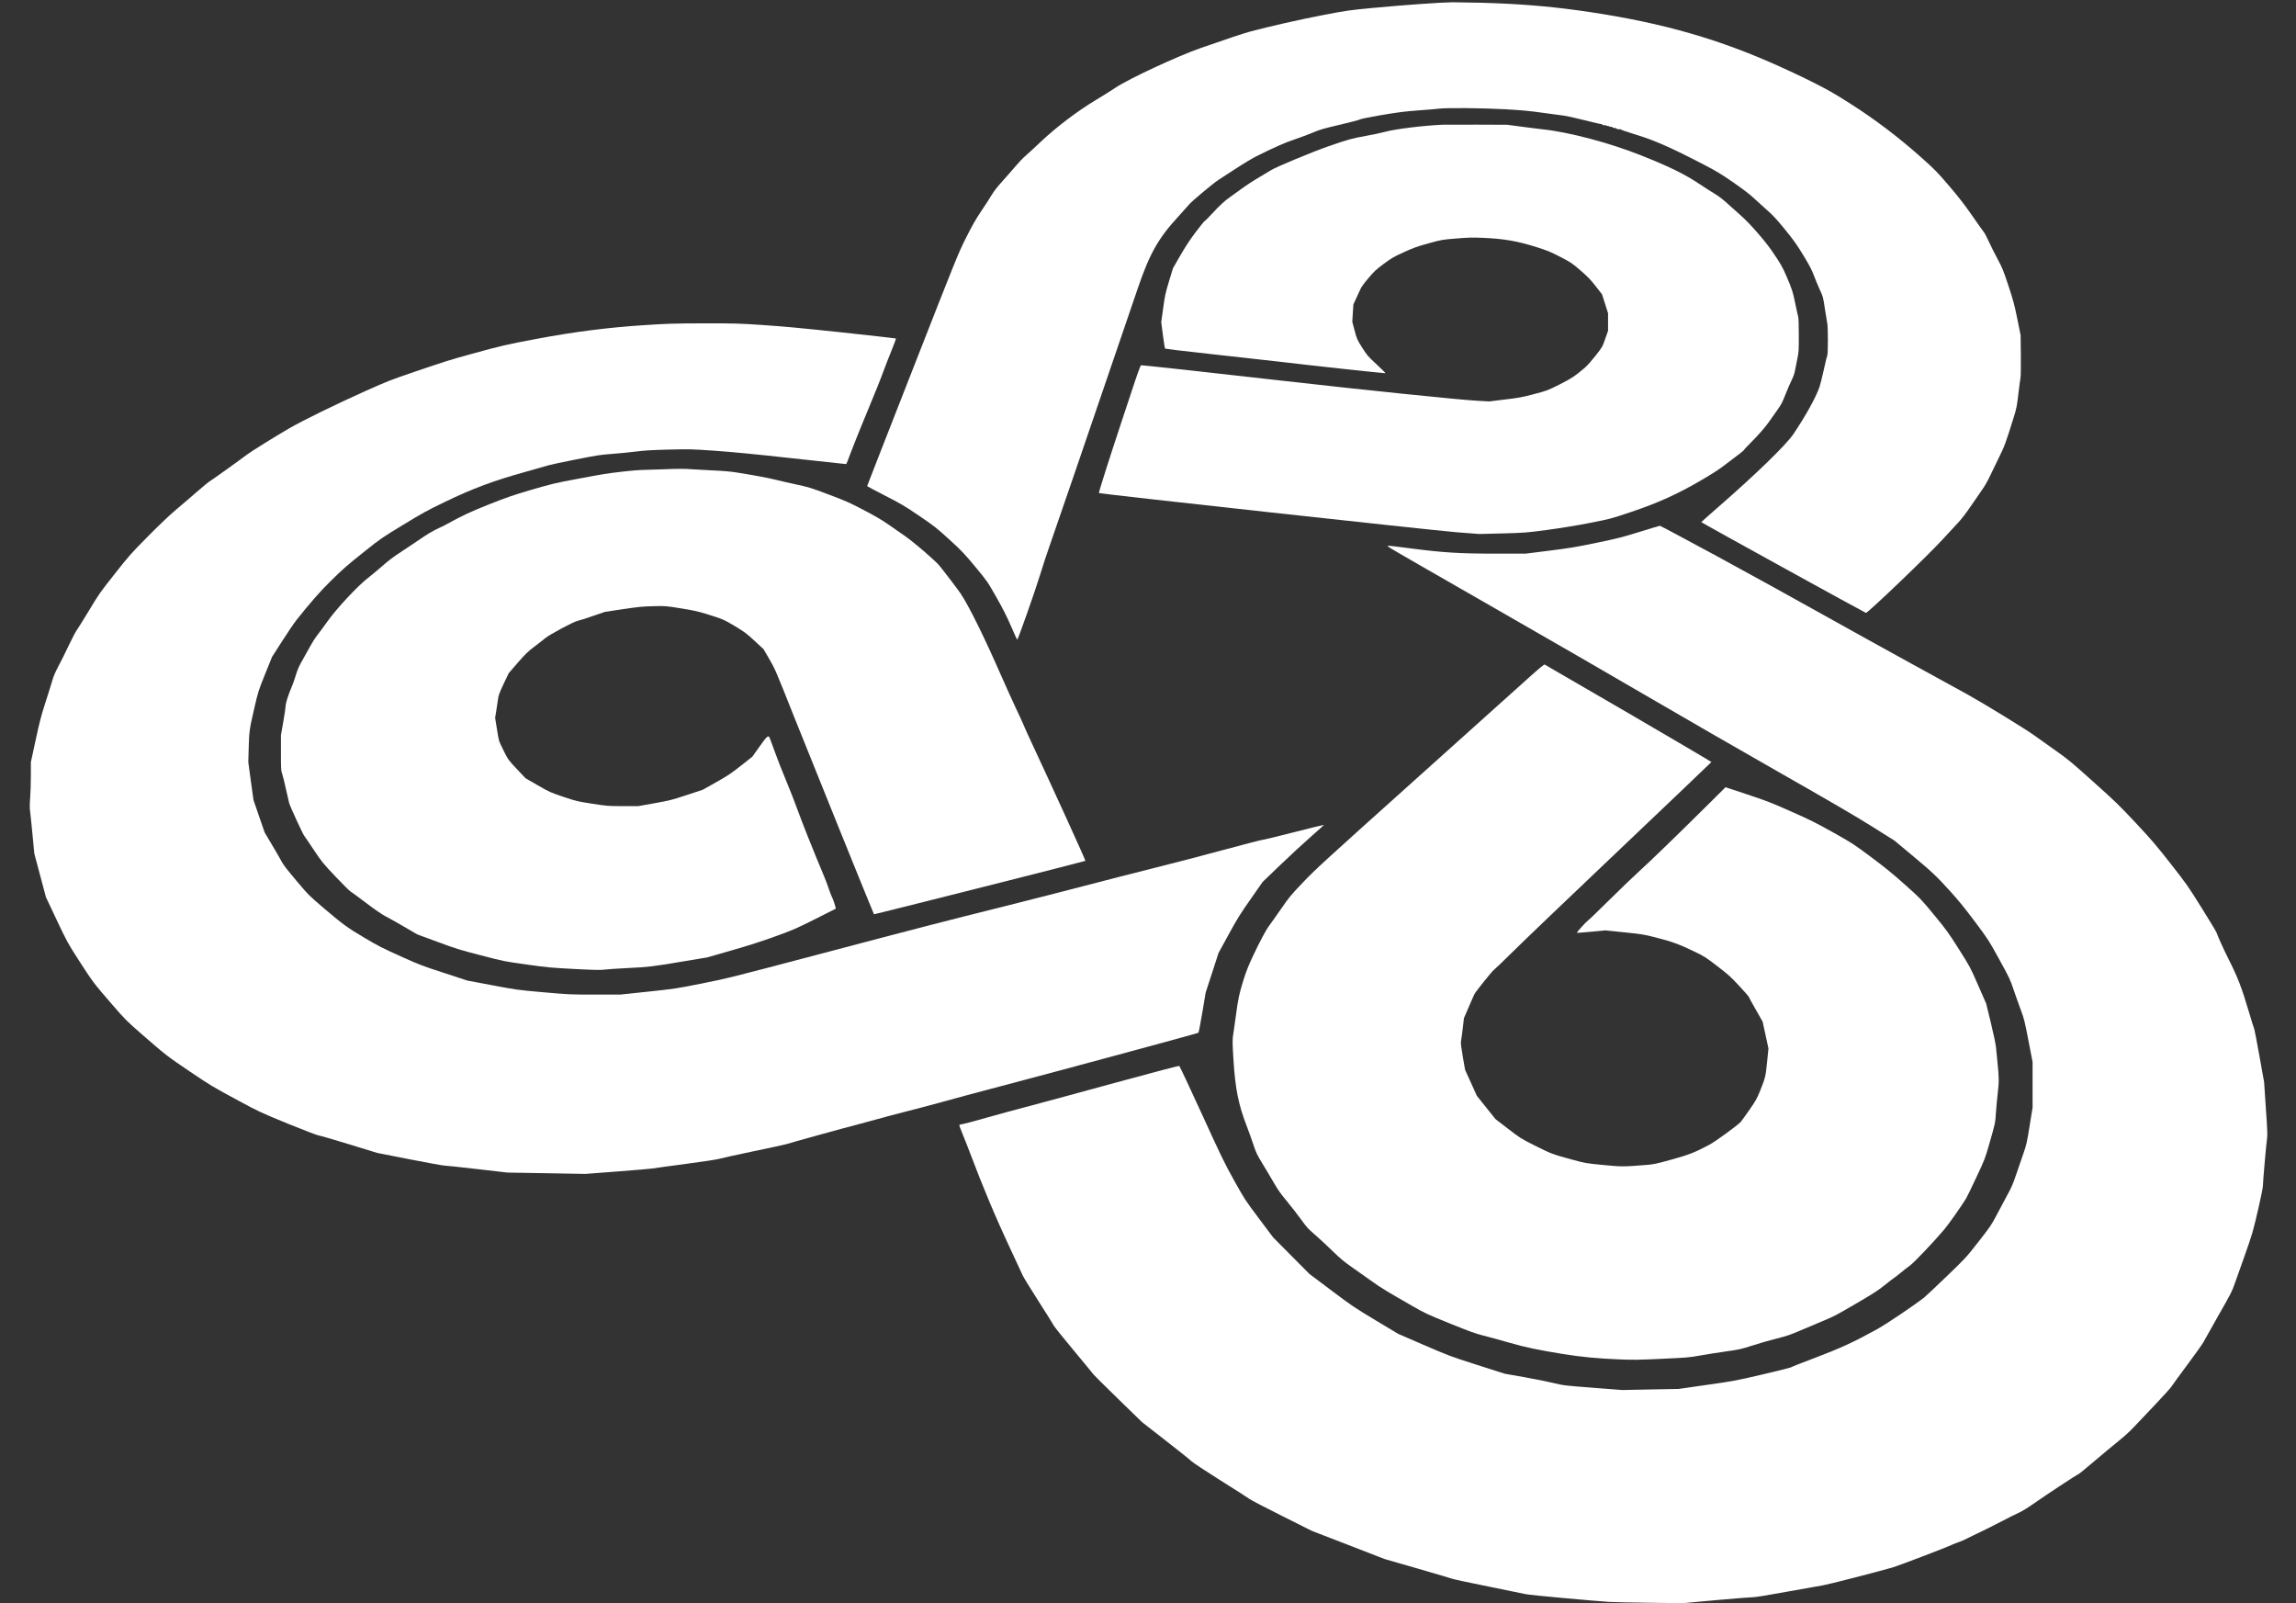 <?xml version="1.0" encoding="UTF-8" standalone="no"?>
<svg
   xmlns="http://www.w3.org/2000/svg"
   width="4935"
   height="3445"
   viewBox="0 0 3948 2756"
   preserveAspectRatio="xMidYMid meet">
  <rect x="0" y="0" width="3948" height="2756" fill="#333333" stroke="none"/>
  <g
     transform="matrix(0.1,0,0,-0.1,-887.28,2756)"
     id="g6"
     style="fill:#ffffff;stroke:none">
    <path
       d="m 34363.55,27512 c 587,-16 1112,-57 1635,-129 1283,-177 2269,-441 3290,-884 209,-90 534,-241 721,-335 299,-150 382,-197 675,-383 425,-270 828,-575 1218,-922 248,-221 276,-250 488,-498 170,-199 267,-325 398,-514 95,-137 185,-264 200,-282 14,-17 52,-90 84,-161 32,-71 100,-206 150,-299 82,-153 99,-195 185,-456 83,-249 103,-325 153,-570 l 57,-282 4,-350 c 2,-209 -1,-366 -7,-390 -5,-22 -21,-143 -36,-270 -24,-207 -32,-246 -76,-390 -145,-464 -160,-506 -264,-715 -56,-113 -126,-257 -155,-320 -29,-63 -83,-158 -120,-210 -37,-52 -126,-183 -200,-290 -79,-116 -166,-230 -214,-280 -45,-47 -167,-180 -273,-295 -259,-283 -1289,-1269 -1319,-1263 -24,6 -2833,1553 -2831,1560 1,4 135,122 297,264 642,559 1163,1065 1288,1251 211,314 380,619 446,803 14,41 49,177 76,302 27,125 54,236 60,247 13,25 13,490 0,546 -5,22 -23,135 -41,250 -30,206 -32,212 -87,330 -30,66 -76,176 -102,245 -37,100 -74,170 -183,350 -115,189 -166,260 -318,447 -154,187 -204,241 -328,349 -80,71 -182,163 -226,205 -48,46 -179,145 -329,249 -208,144 -291,194 -500,303 -573,298 -865,427 -1203,528 -133,41 -239,78 -236,83 3,5 1,6 -4,3 -13,-8 -74,3 -69,12 2,3 -9,7 -26,7 -17,1 -33,5 -37,10 -5,8 -23,13 -58,16 -7,1 -13,5 -13,9 0,4 -9,5 -20,2 -12,-3 -20,0 -20,6 0,7 -4,10 -9,7 -13,-9 -72,5 -65,15 3,5 -1,6 -9,4 -7,-3 -134,26 -283,64 -148,38 -312,74 -364,81 -52,6 -219,29 -370,50 -219,31 -350,43 -645,60 -393,21 -1001,27 -1131,10 -39,-5 -199,-19 -355,-30 -239,-18 -341,-31 -639,-81 -209,-36 -358,-66 -365,-74 -5,-7 -158,-47 -340,-90 -284,-66 -348,-84 -460,-132 -71,-31 -213,-84 -315,-118 -174,-58 -360,-140 -672,-296 -65,-33 -227,-130 -360,-217 -134,-87 -263,-171 -287,-187 -82,-51 -455,-363 -500,-417 -24,-29 -108,-123 -186,-208 -347,-375 -497,-640 -700,-1235 -889,-2606 -1519,-4445 -1543,-4505 -17,-42 -78,-231 -137,-420 -94,-306 -382,-1120 -395,-1120 -3,0 -51,107 -108,238 -77,176 -143,306 -255,502 -150,263 -152,266 -358,515 -190,228 -228,269 -446,468 -223,203 -258,230 -515,405 -247,168 -307,204 -586,347 -172,88 -312,163 -312,167 0,4 351,903 781,1999 756,1930 785,2002 916,2262 102,204 163,313 255,451 67,99 150,227 184,284 41,69 102,148 186,240 68,75 169,191 225,257 56,66 130,144 165,174 35,29 159,144 277,255 270,254 625,523 946,716 116,69 269,165 340,213 229,153 1063,540 1460,679 494,171 729,250 850,283 299,81 877,212 1265,286 398,76 432,81 840,120 540,51 1181,96 1375,98 83,0 314,-4 515,-9 z"
       id="path3365"
       style="fill:#ffffff"
        />
    <path
       d="m 35023.55,25384 c 129,-18 298,-38 375,-47 450,-47 1155,-234 1690,-447 498,-198 752,-323 1020,-502 83,-55 196,-128 253,-162 73,-43 146,-101 245,-192 78,-71 174,-157 212,-190 135,-118 392,-410 514,-586 150,-216 192,-288 263,-456 97,-228 105,-256 148,-464 22,-105 44,-207 50,-226 6,-20 10,-155 10,-321 0,-267 -2,-293 -25,-397 -13,-62 -31,-150 -39,-196 -10,-58 -28,-111 -59,-172 -24,-49 -72,-160 -107,-248 -54,-139 -73,-174 -149,-280 -48,-66 -107,-150 -131,-186 -58,-86 -184,-230 -319,-365 -61,-60 -111,-114 -111,-120 -1,-5 -33,-34 -73,-63 -40,-29 -142,-107 -227,-173 -118,-92 -223,-161 -440,-288 -403,-236 -741,-389 -1215,-548 -335,-113 -345,-115 -695,-184 -230,-45 -488,-87 -730,-120 -370,-49 -381,-50 -775,-61 l -400,-10 -400,31 c -393,31 -6127,659 -6140,673 -7,6 176,583 385,1213 71,215 151,458 179,540 92,281 150,440 159,443 15,5 1103,-114 2412,-263 1364,-155 3050,-329 3361,-346 l 215,-12 270,33 c 237,28 296,39 498,92 225,59 234,62 435,163 206,103 278,151 448,297 34,29 114,120 178,201 116,148 117,150 166,289 l 49,140 0,150 0,150 -51,162 -52,163 -108,139 c -88,113 -137,164 -260,270 -144,125 -161,137 -343,232 -168,88 -217,108 -411,170 -324,104 -565,146 -925,161 -183,8 -251,6 -460,-11 -243,-20 -247,-20 -475,-83 -197,-54 -258,-76 -425,-152 -175,-80 -210,-100 -347,-201 -133,-99 -165,-128 -263,-245 -62,-72 -121,-152 -132,-177 -11,-25 -44,-97 -74,-160 l -53,-115 -10,-150 -9,-150 40,-150 c 39,-146 42,-153 130,-293 86,-135 99,-150 250,-290 87,-81 155,-148 150,-150 -13,-4 -1326,138 -1842,200 -234,27 -766,87 -1183,132 -503,55 -761,86 -766,94 -4,7 -20,112 -36,233 l -28,220 33,237 c 29,216 38,257 100,463 l 69,226 124,216 c 91,157 164,269 268,407 79,104 148,190 155,190 6,0 64,59 130,130 111,123 223,226 304,280 19,13 100,71 180,130 80,59 224,154 320,210 96,56 187,111 202,121 70,48 711,316 992,413 324,113 398,134 638,177 123,22 271,54 330,70 179,49 647,107 993,123 39,1 304,2 590,1 l 520,-2 z"
       id="path3363"
       style="fill:#ffffff"
        />
    <path
       d="m 21995.55,21972 c 358,-24 668,-53 1370,-128 499,-54 910,-100 913,-103 3,-3 -30,-93 -73,-200 -44,-107 -100,-252 -127,-324 -64,-175 -159,-413 -300,-750 -110,-262 -289,-713 -331,-832 -10,-29 -23,-53 -29,-53 -5,0 -417,44 -915,99 -650,72 -1026,108 -1335,130 -418,29 -440,29 -805,20 -298,-8 -413,-15 -560,-34 -102,-13 -284,-31 -405,-40 -199,-14 -260,-24 -625,-96 -223,-44 -432,-89 -465,-99 -33,-11 -208,-60 -388,-110 -564,-157 -920,-289 -1407,-525 -289,-139 -387,-193 -710,-390 -359,-218 -387,-237 -645,-443 -335,-267 -375,-302 -609,-532 -173,-170 -342,-363 -578,-660 -41,-52 -153,-216 -248,-365 l -173,-270 -119,-295 c -118,-293 -119,-297 -189,-600 -81,-351 -86,-386 -94,-690 l -6,-225 44,-325 45,-325 96,-280 97,-280 128,-215 c 71,-118 144,-246 164,-285 25,-49 99,-146 251,-325 214,-254 217,-256 483,-483 315,-268 396,-327 683,-497 259,-153 293,-171 675,-343 271,-122 338,-148 700,-265 l 400,-131 425,-80 c 420,-79 431,-81 880,-121 446,-39 463,-40 889,-40 l 435,0 475,50 c 467,50 485,52 931,141 441,88 503,104 2023,505 1651,436 2101,553 3247,839 388,97 977,248 1310,335 333,87 877,227 1210,310 333,83 878,225 1212,316 333,90 620,164 636,164 16,0 260,59 542,131 282,72 514,129 516,127 2,-2 -101,-95 -229,-207 -128,-112 -366,-332 -529,-489 l -297,-285 -206,-295 c -180,-256 -230,-336 -380,-611 l -173,-316 -110,-340 -111,-340 -57,-340 c -31,-187 -62,-345 -68,-351 -10,-11 -2630,-719 -3586,-969 -223,-58 -574,-153 -780,-210 -206,-57 -503,-136 -660,-175 -157,-39 -377,-98 -490,-130 -113,-32 -279,-77 -370,-100 -190,-48 -1150,-313 -1195,-330 -16,-6 -275,-63 -575,-125 -300,-63 -565,-121 -590,-130 -25,-9 -281,-48 -570,-86 -289,-38 -547,-74 -575,-79 -27,-5 -297,-28 -600,-51 l -550,-42 -671,12 -670,11 -518,60 c -284,33 -538,60 -564,60 -26,0 -297,49 -602,109 l -555,109 -492,151 c -271,83 -506,151 -522,151 -16,0 -249,90 -518,199 -473,194 -499,206 -833,386 -494,267 -491,266 -865,518 -381,257 -406,277 -805,624 -276,241 -292,256 -523,523 -319,368 -333,387 -567,750 -200,311 -205,320 -387,705 l -184,390 -100,375 -100,375 -30,315 c -16,173 -35,353 -41,399 -9,64 -9,123 0,245 7,89 12,262 12,386 l 0,225 81,375 c 67,312 95,421 169,650 49,151 102,322 119,380 20,70 52,146 96,228 37,67 116,227 177,355 61,127 127,255 147,282 21,28 111,172 200,320 198,326 177,297 474,674 224,284 263,328 552,620 201,203 370,363 480,456 94,78 253,215 355,304 102,89 205,173 230,188 43,25 523,369 641,459 65,50 498,319 719,447 243,140 801,413 1305,639 392,175 438,193 840,330 541,184 625,211 995,312 514,142 593,160 1110,257 651,123 1242,198 1870,238 385,25 500,29 1002,30 530,1 597,-1 1030,-29 z"
       id="path3361"
       style="fill:#ffffff"
        />
    <path
       d="m 20785.55,19492 c 68,-5 231,-14 363,-20 164,-7 289,-18 395,-35 312,-50 548,-94 686,-129 78,-20 236,-56 351,-80 189,-40 238,-55 533,-166 292,-109 353,-136 605,-267 199,-104 322,-176 425,-248 80,-56 208,-145 285,-198 154,-106 522,-422 598,-514 71,-85 317,-408 364,-478 145,-217 411,-756 710,-1440 75,-170 183,-409 240,-530 58,-121 117,-251 133,-290 15,-38 78,-178 140,-310 369,-789 929,-2019 923,-2026 -10,-9 -3632,-924 -3636,-918 -10,13 -1100,2709 -1373,3394 -317,799 -328,824 -426,992 l -100,172 -154,142 c -138,128 -171,152 -336,252 -192,115 -215,124 -498,212 -141,43 -226,62 -435,95 -259,42 -261,42 -470,37 -183,-4 -251,-11 -523,-51 l -312,-47 -213,-73 c -116,-40 -230,-76 -252,-80 -67,-12 -490,-238 -565,-302 -36,-30 -120,-97 -188,-147 -105,-79 -145,-118 -279,-271 l -156,-180 -88,-185 c -79,-170 -88,-194 -99,-281 -7,-52 -20,-141 -30,-198 l -17,-103 29,-182 c 15,-100 33,-198 40,-217 6,-19 44,-100 84,-180 72,-143 75,-148 221,-303 l 148,-157 209,-121 c 203,-117 217,-123 442,-199 224,-76 240,-79 498,-119 260,-40 271,-41 528,-41 l 263,0 280,50 c 263,47 297,56 555,141 l 275,91 231,130 c 202,114 256,150 425,284 l 194,153 125,175 c 120,169 145,193 167,164 5,-7 47,-119 93,-248 46,-129 135,-356 198,-505 62,-148 153,-381 202,-517 76,-211 244,-632 454,-1136 31,-74 65,-166 77,-205 12,-40 34,-97 49,-128 28,-55 77,-206 69,-213 -2,-2 -163,-83 -357,-180 -326,-163 -378,-186 -683,-296 -234,-85 -452,-155 -752,-241 l -422,-121 -440,-73 c -516,-86 -547,-90 -940,-110 -165,-8 -337,-20 -383,-26 -67,-9 -169,-7 -515,11 -400,21 -460,26 -817,76 -382,53 -388,54 -790,158 -370,96 -435,116 -750,233 l -345,127 -230,134 c -126,74 -270,154 -319,179 -57,29 -173,109 -330,227 -132,100 -255,191 -273,201 -17,10 -133,125 -256,255 -213,225 -231,246 -367,450 -79,118 -155,231 -170,250 -26,34 -236,489 -258,560 -6,19 -32,132 -58,250 -25,118 -55,236 -65,263 -17,43 -19,77 -19,352 l 0,304 40,228 c 22,126 40,247 40,271 0,48 49,204 103,327 20,44 52,136 73,205 31,104 53,153 134,295 53,94 116,206 140,250 24,44 69,112 100,150 31,39 108,142 170,230 156,221 523,614 700,750 52,40 163,132 245,204 104,92 200,164 315,238 91,59 242,160 337,225 106,74 212,137 280,169 59,27 119,56 133,64 312,171 438,231 770,363 307,121 406,156 730,251 351,102 401,114 780,185 517,96 481,90 784,126 160,19 314,30 405,31 80,1 214,5 296,9 239,11 376,11 507,0 z"
       id="path3359"
       style="fill:#ffffff"
        />
    <path
       d="m 38394.55,17999 c 530,-288 1324,-725 1764,-972 440,-246 1153,-641 1585,-878 432,-236 864,-474 960,-527 283,-157 1006,-600 1149,-704 72,-53 236,-169 364,-259 212,-149 268,-195 647,-535 376,-336 445,-403 732,-709 276,-295 352,-384 602,-703 273,-348 298,-383 531,-757 135,-215 252,-409 259,-430 31,-86 118,-278 200,-441 170,-339 229,-493 361,-937 42,-143 81,-268 87,-278 5,-10 45,-220 89,-465 l 80,-447 30,-450 c 27,-381 29,-461 20,-525 -14,-88 -71,-744 -71,-810 0,-55 -124,-607 -180,-801 -23,-78 -85,-264 -139,-413 -54,-149 -124,-347 -156,-439 -56,-161 -68,-185 -288,-570 -126,-221 -242,-428 -258,-459 -16,-31 -140,-207 -277,-390 -136,-183 -260,-352 -274,-376 -14,-23 -140,-163 -280,-310 -140,-147 -304,-320 -364,-384 -66,-71 -170,-166 -264,-241 -85,-68 -270,-222 -410,-341 -140,-120 -265,-222 -276,-226 -34,-13 -559,-359 -759,-499 -110,-78 -213,-141 -265,-165 -47,-20 -191,-92 -320,-160 -129,-67 -296,-150 -370,-185 -74,-34 -166,-80 -205,-100 -38,-21 -101,-48 -140,-61 -38,-13 -90,-33 -115,-45 -83,-42 -927,-364 -1032,-394 -274,-79 -1105,-292 -1193,-306 -55,-9 -334,-58 -620,-110 -357,-65 -543,-95 -595,-95 -41,0 -327,-23 -635,-51 l -560,-51 -565,7 c -311,4 -628,10 -705,15 -229,14 -1373,119 -1414,130 -21,5 -306,64 -632,129 -327,66 -614,127 -639,136 -25,9 -299,90 -610,180 l -565,163 -624,242 -624,241 -511,256 c -281,140 -533,272 -561,292 -27,21 -252,165 -500,320 -267,168 -470,303 -500,331 -27,27 -229,188 -449,359 l -399,311 -411,400 c -226,220 -417,409 -424,420 -7,11 -160,197 -340,413 -180,216 -335,409 -344,429 -9,20 -129,211 -266,425 -136,213 -256,408 -266,433 -10,25 -107,234 -216,465 -109,231 -269,591 -356,800 -160,386 -185,451 -324,815 -43,113 -105,272 -139,353 -34,82 -59,152 -56,156 2,5 28,11 57,15 29,4 209,52 400,107 191,54 528,146 750,204 222,59 889,239 1483,402 681,186 1085,292 1093,286 7,-4 181,-375 386,-823 341,-746 388,-843 556,-1145 181,-325 188,-335 428,-655 l 244,-325 312,-314 311,-313 375,-282 c 356,-268 395,-294 764,-516 l 389,-233 436,-189 c 428,-185 445,-192 916,-343 l 480,-153 325,-57 c 179,-31 406,-77 505,-101 179,-43 183,-44 685,-83 l 505,-39 485,10 485,9 487,70 c 473,67 500,73 960,180 260,61 480,116 488,123 8,7 197,82 420,166 431,163 662,270 1055,487 161,89 641,412 810,545 28,22 200,184 384,361 331,319 336,324 550,597 199,254 222,288 302,440 47,91 129,245 183,343 86,156 107,205 171,395 40,119 95,280 123,358 45,127 55,170 101,457 l 51,316 0,392 0,391 -71,366 c -65,338 -75,378 -131,526 -33,89 -89,245 -123,347 -60,177 -72,205 -246,520 -181,330 -186,338 -414,644 -167,223 -283,367 -417,515 -251,278 -325,347 -673,637 l -300,250 -390,245 c -282,177 -725,435 -1600,933 -665,379 -1669,957 -2230,1285 -561,328 -1785,1035 -2720,1570 -935,535 -1719,986 -1742,1004 -22,17 -38,32 -33,34 4,2 180,-20 391,-47 556,-73 847,-91 1477,-91 l 503,0 407,51 c 352,44 461,62 812,135 362,75 441,95 740,188 184,57 342,104 351,105 8,1 449,-235 980,-522 z"
       id="path3357"
       style="fill:#ffffff"
        />
    <path
       d="m 36875.55,15299 c 785,-458 1426,-835 1425,-839 -1,-4 -704,-674 -1562,-1489 -858,-814 -1695,-1615 -1860,-1779 -165,-163 -310,-302 -322,-309 -22,-11 -304,-363 -329,-410 -8,-14 -52,-114 -98,-221 l -84,-195 -21,-180 c -12,-99 -25,-196 -30,-217 -6,-27 2,-94 31,-265 l 40,-228 101,-222 101,-223 160,-200 161,-201 215,-165 c 213,-164 218,-167 470,-294 274,-137 297,-146 640,-239 222,-60 230,-61 525,-90 320,-31 347,-31 735,0 132,10 170,18 435,91 305,84 411,126 655,256 108,57 490,336 543,395 15,18 82,111 149,207 107,154 128,192 180,320 93,230 98,252 123,505 l 23,230 -50,230 -50,230 -116,204 c -65,113 -119,212 -122,222 -3,10 -79,97 -170,194 -146,157 -189,195 -375,337 -199,153 -220,166 -405,255 -242,117 -385,169 -660,238 -199,50 -238,56 -534,86 l -320,33 -244,-23 c -134,-12 -245,-21 -248,-19 -7,7 153,185 188,209 18,12 186,174 373,359 187,185 414,403 505,485 186,168 612,580 1137,1100 l 353,350 373,-124 c 332,-110 413,-141 752,-292 328,-145 427,-194 725,-361 337,-189 353,-200 660,-429 241,-180 378,-292 582,-475 265,-237 270,-242 498,-519 212,-257 246,-305 423,-585 192,-303 194,-307 331,-620 l 138,-315 79,-325 c 50,-205 83,-364 90,-430 5,-58 17,-168 24,-245 28,-270 29,-347 6,-535 -11,-96 -25,-246 -31,-332 -12,-187 -10,-179 -110,-529 -79,-274 -81,-280 -227,-590 -80,-173 -160,-336 -177,-364 -73,-122 -305,-451 -378,-536 -191,-225 -513,-562 -587,-617 -42,-30 -112,-85 -156,-122 -44,-36 -93,-74 -110,-85 -16,-10 -93,-69 -170,-131 -114,-91 -201,-147 -470,-304 -386,-225 -386,-225 -620,-323 -99,-42 -265,-112 -369,-156 -156,-67 -225,-91 -390,-132 -111,-27 -299,-81 -418,-120 -205,-66 -231,-71 -465,-104 -136,-19 -336,-51 -443,-70 -183,-33 -224,-36 -655,-56 -406,-19 -492,-20 -735,-10 -368,15 -653,42 -955,91 -436,70 -646,114 -940,198 -154,45 -353,99 -442,121 -134,34 -234,70 -575,208 -385,156 -428,176 -633,294 -444,254 -543,314 -690,419 -82,59 -235,166 -340,240 -159,111 -217,160 -360,299 -94,91 -228,216 -298,276 -113,97 -141,128 -236,260 -60,83 -170,224 -245,315 -105,126 -157,200 -223,315 -47,83 -134,229 -193,325 -95,156 -112,191 -155,320 -26,80 -80,231 -120,335 -141,366 -194,632 -226,1130 -20,317 -20,354 0,470 5,33 24,164 41,290 39,296 59,388 132,620 43,137 86,247 156,395 123,263 234,470 290,542 24,31 112,156 196,277 141,205 167,236 381,461 212,223 364,362 1950,1784 946,849 1826,1638 1955,1755 156,140 240,209 250,205 8,-3 657,-380 1442,-837 z"
       id="path8"
       style="fill:#ffffff"
        />
  </g>
</svg>
